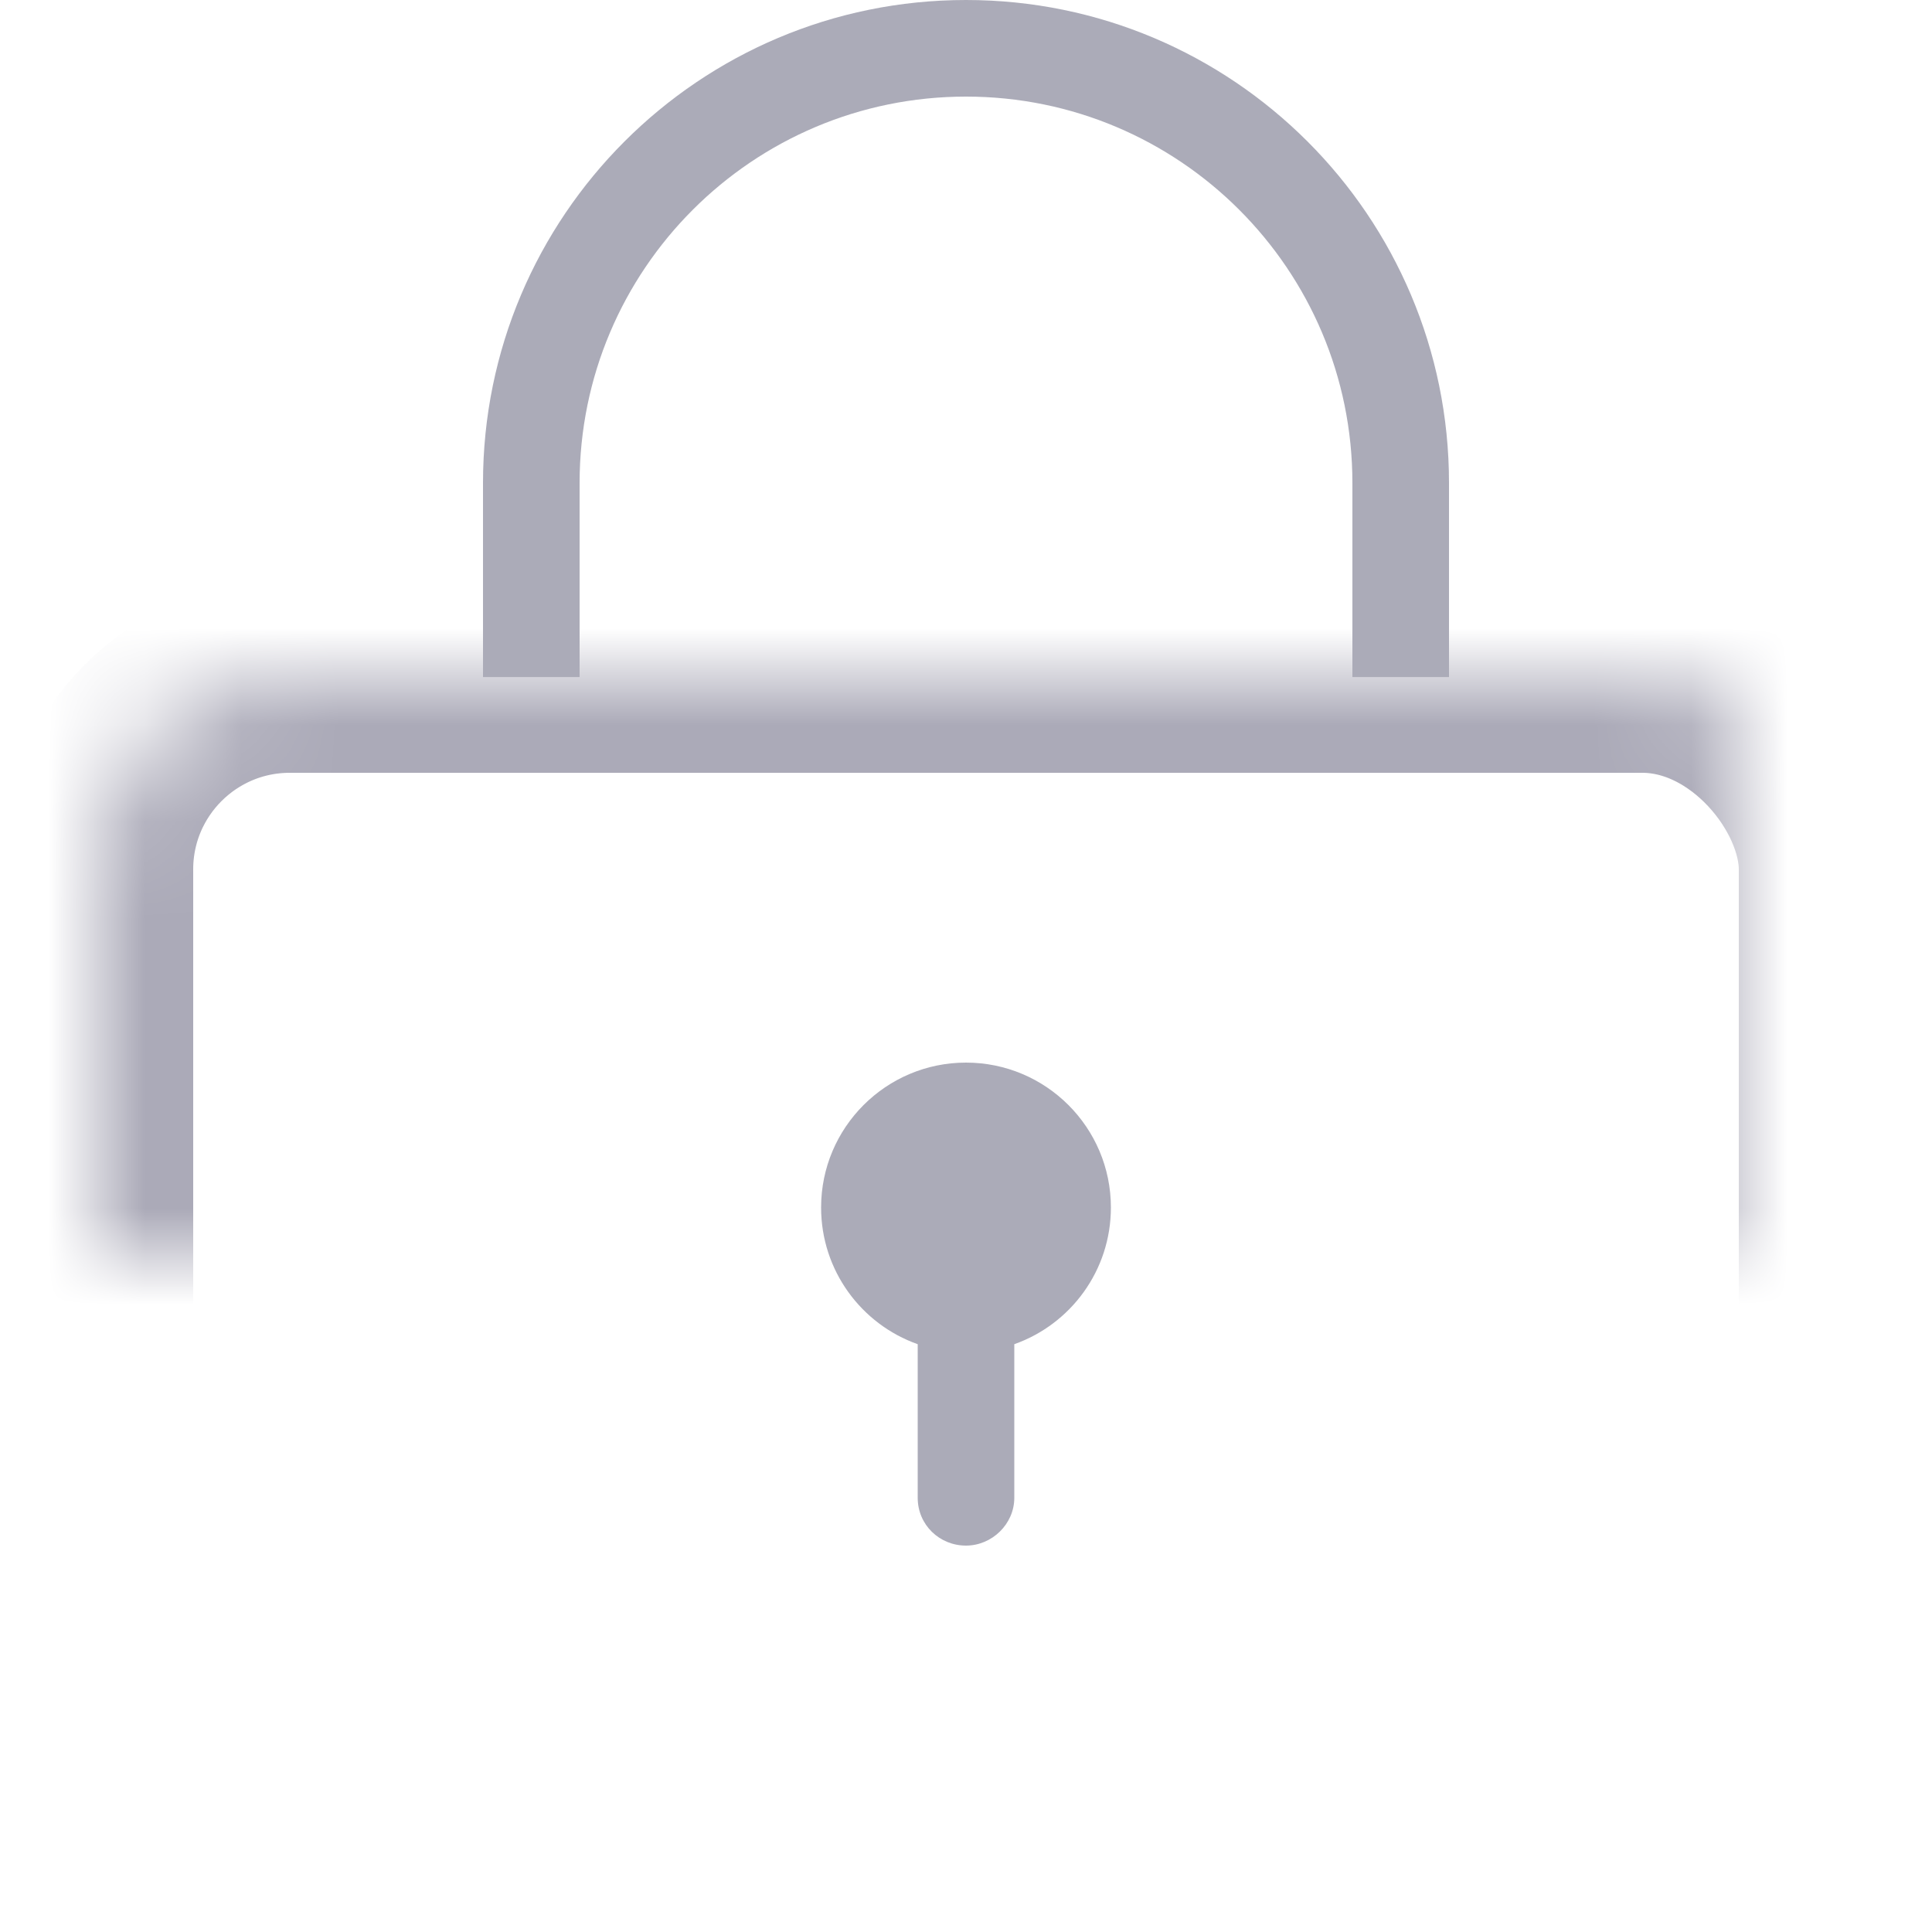 <?xml version="1.0" encoding="UTF-8"?>
<svg width="20px" height="20px" viewBox="0 0 20 20" version="1.1" xmlns="http://www.w3.org/2000/svg" xmlns:xlink="http://www.w3.org/1999/xlink">
    <!-- Generator: sketchtool 42 (36781) - http://www.bohemiancoding.com/sketch -->
    <title>2B0B59FA-A056-4970-8C94-1811DD161ACE</title>
    <desc>Created with sketchtool.</desc>
    <defs>
        <rect id="path-1" x="1" y="7" width="18" height="13" rx="2"></rect>
        <mask id="mask-2" maskContentUnits="userSpaceOnUse" maskUnits="objectBoundingBox" x="0" y="0" width="18" height="13" fill="white">
            <use xlink:href="#path-1"></use>
        </mask>
    </defs>
    <g id="登录" stroke="none" stroke-width="1" fill="none" fill-rule="evenodd">
        <g id="1.1登录-隐身" transform="translate(-52, -307)">
            <g id="输入框" transform="translate(35, 247)">
                <g id="锁" transform="translate(17, 60)">
                    <rect id="Path" fill="#D8D8D8" opacity="0" x="0" y="0" width="20" height="20"></rect>
                    <use id="Rectangle-15" stroke="#ABAAB8" mask="url(#mask-2)" stroke-width="2" xlink:href="#path-1"></use>
                    <path d="M5,5 C5,2.239 7.239,0 10,0 C12.761,0 15,2.239 15,5 L14,5 C14,2.791 12.209,1 10,1 C7.791,1 6,2.791 6,5 L5,5 Z M9.5,13.915 C8.917,13.709 8.5,13.153 8.5,12.5 C8.5,11.672 9.172,11 10,11 C10.828,11 11.5,11.672 11.5,12.5 C11.5,13.153 11.083,13.709 10.5,13.915 L10.5,15.505 C10.5,15.778 10.268,16 10,16 C9.724,16 9.5,15.784 9.5,15.505 L9.5,13.915 Z M14,5 L15,5 L15,7.009 L14,7.009 L14,5 Z M5,5 L6,5 L6,7.009 L5,7.009 L5,5 Z" id="Oval-19" fill="#ABABB8"></path>
                </g>
            </g>
        </g>
    </g>
</svg>